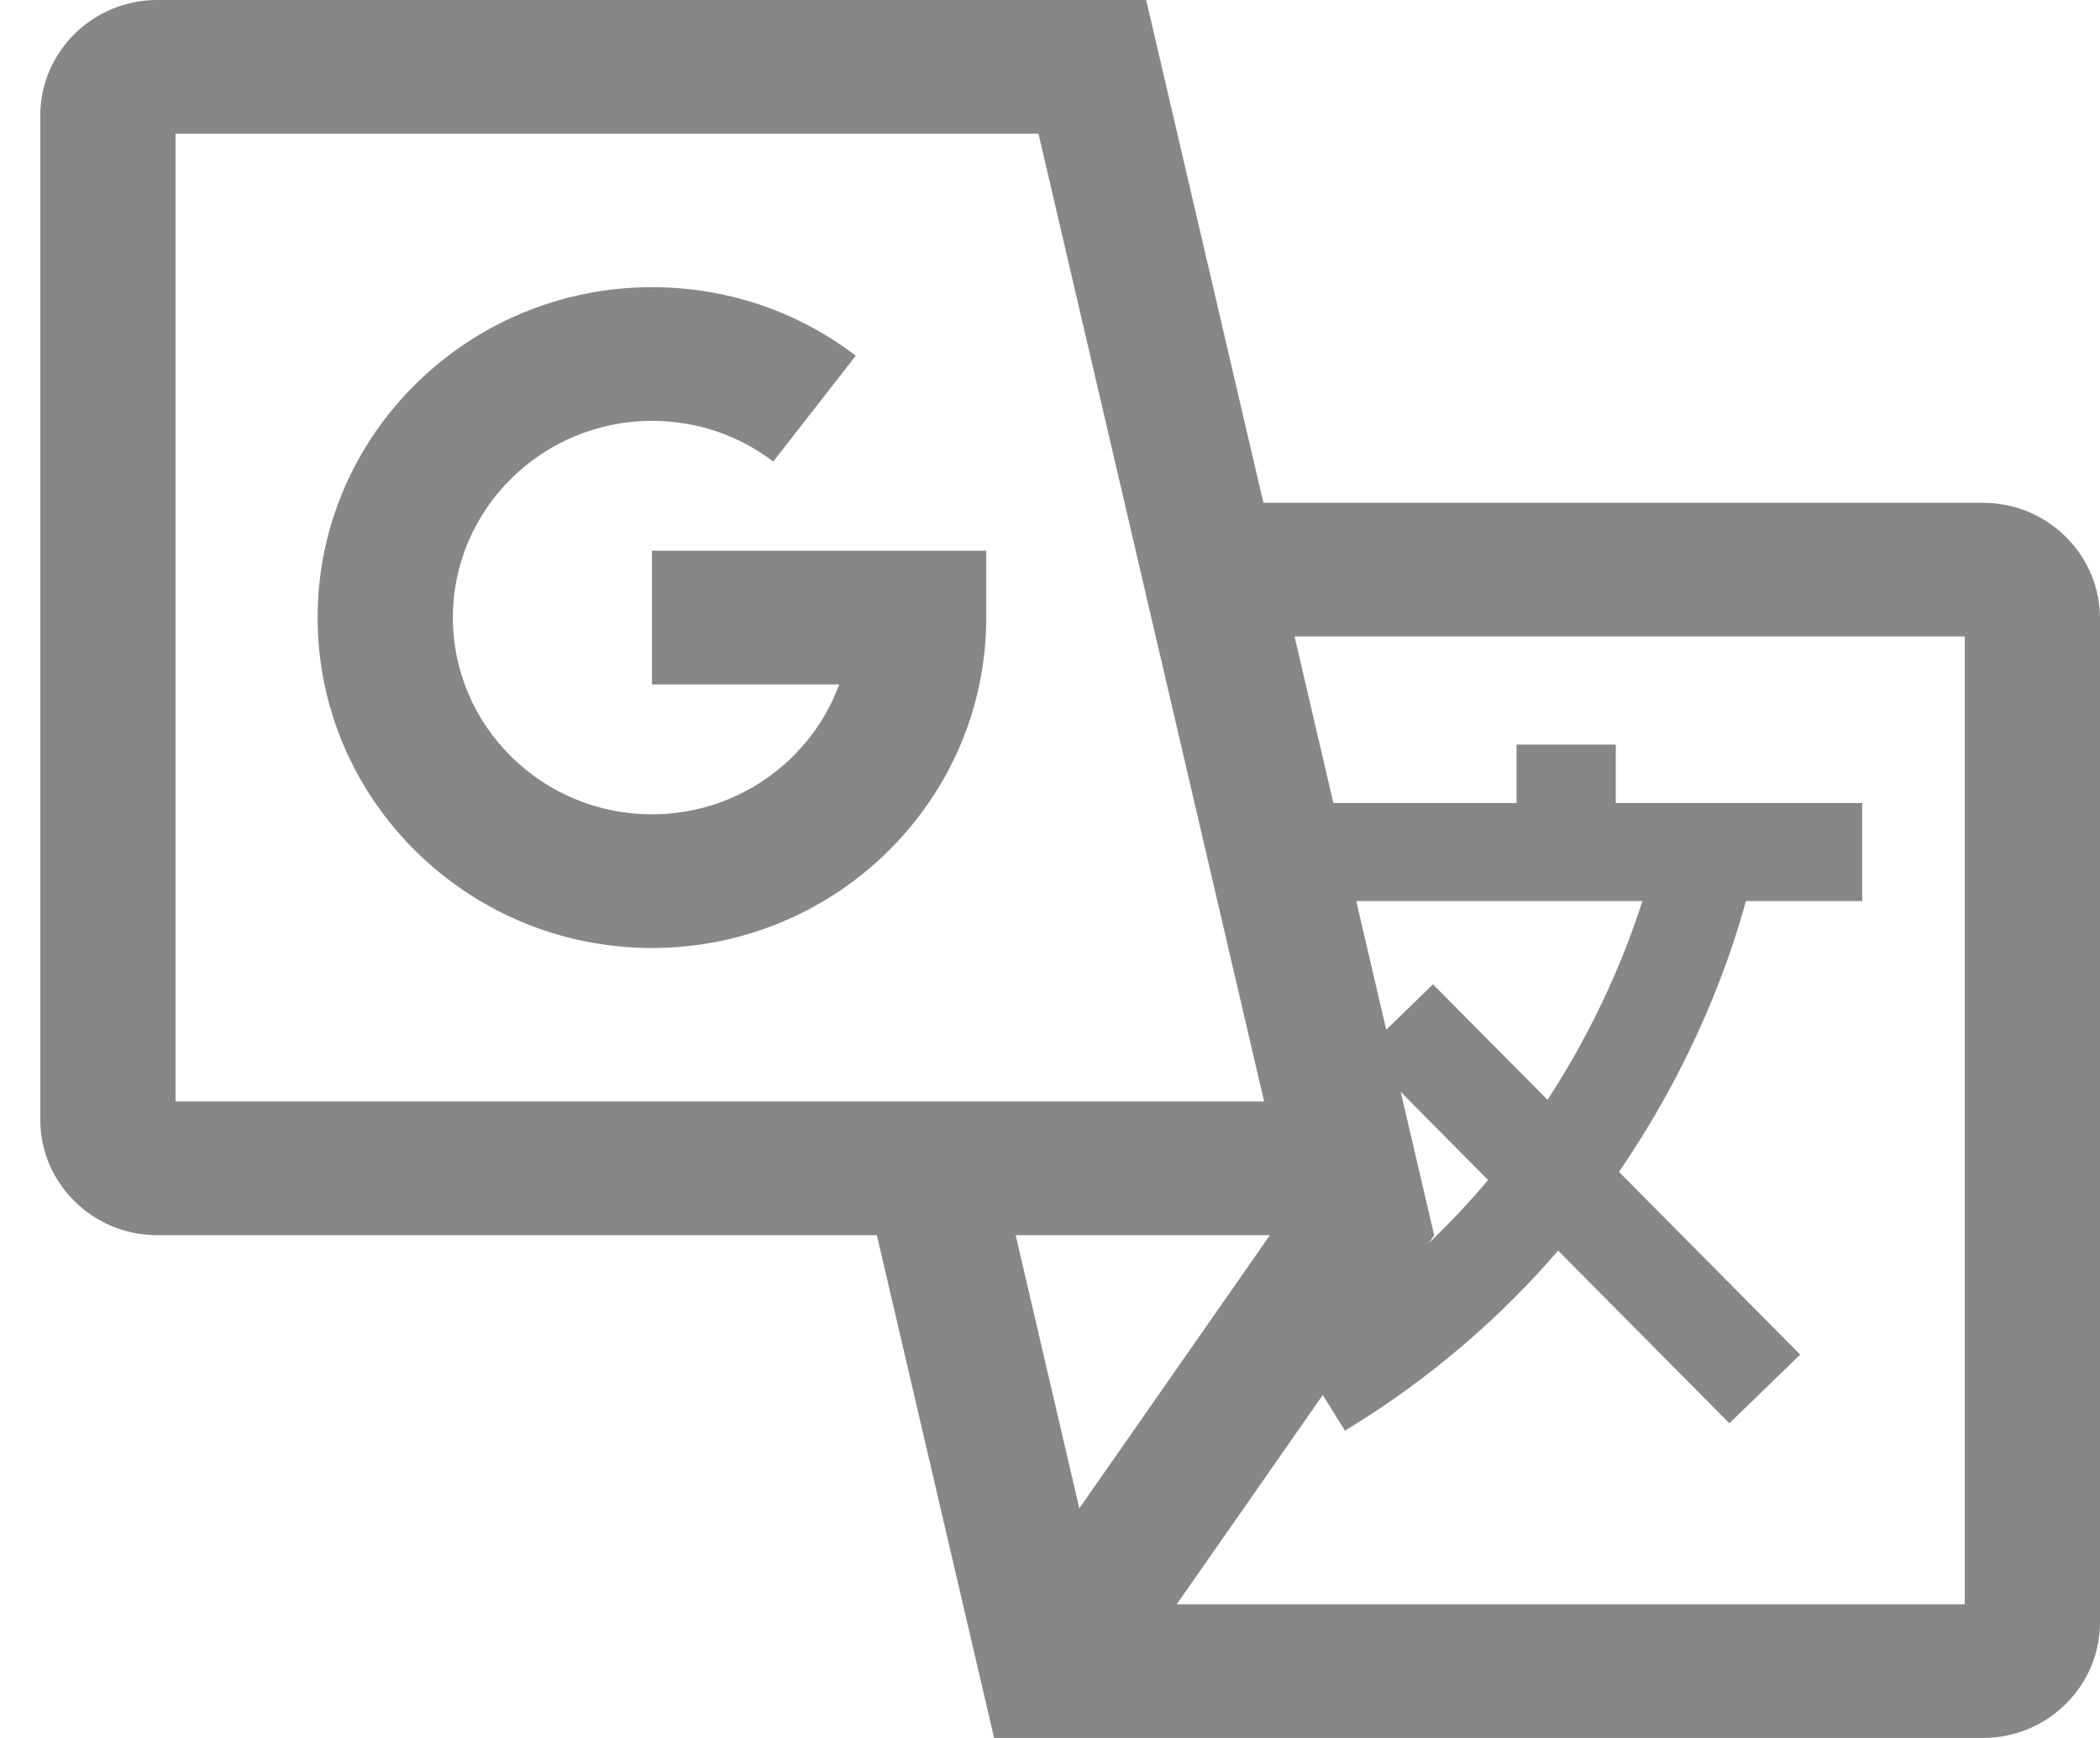 <svg width="29" height="24" viewBox="0 0 29 24" fill="none" xmlns="http://www.w3.org/2000/svg">
<path d="M27.384 6.943H17.447L15.828 1.58526e-08H2.172C1.281 -0 0.556 0.716 0.556 1.597V15.46C0.556 16.341 1.281 17.057 2.172 17.057H12.109L13.728 24H27.384C28.275 24 29 23.284 29 22.403V8.54C29 7.659 28.275 6.943 27.384 6.943ZM2.424 15.211V1.846H14.341L17.457 15.211H2.424ZM14.026 17.057H17.537L14.905 20.829L14.026 17.057ZM27.132 22.154H16.25L18.267 19.264L18.573 19.757C19.793 19.016 20.757 18.151 21.517 17.27L23.882 19.654L24.86 18.706L22.357 16.182C23.41 14.65 23.903 13.208 24.11 12.443H25.716V11.089H22.313V10.282H20.943V11.089H18.413L17.877 8.789H27.132V22.154H27.132ZM19.805 17.057H19.805L19.343 15.078L20.55 16.295C20.302 16.589 20.03 16.881 19.73 17.167L19.806 17.058L19.805 17.057ZM19.789 13.593L19.143 14.219L18.729 12.443H22.68C22.471 13.104 22.074 14.109 21.371 15.188L19.789 13.593ZM9.003 7.605H13.62V8.528C13.62 11.044 11.549 13.091 9.003 13.091C6.457 13.091 4.386 11.044 4.386 8.528C4.386 6.012 6.457 3.966 9.003 3.966C10.032 3.966 11.005 4.293 11.818 4.912L10.678 6.374C10.195 6.006 9.616 5.812 9.003 5.812C7.487 5.812 6.254 7.031 6.254 8.528C6.254 10.027 7.487 11.245 9.003 11.245C10.191 11.245 11.206 10.496 11.589 9.452H9.003V7.605Z" fill="#878787"/>
</svg>
